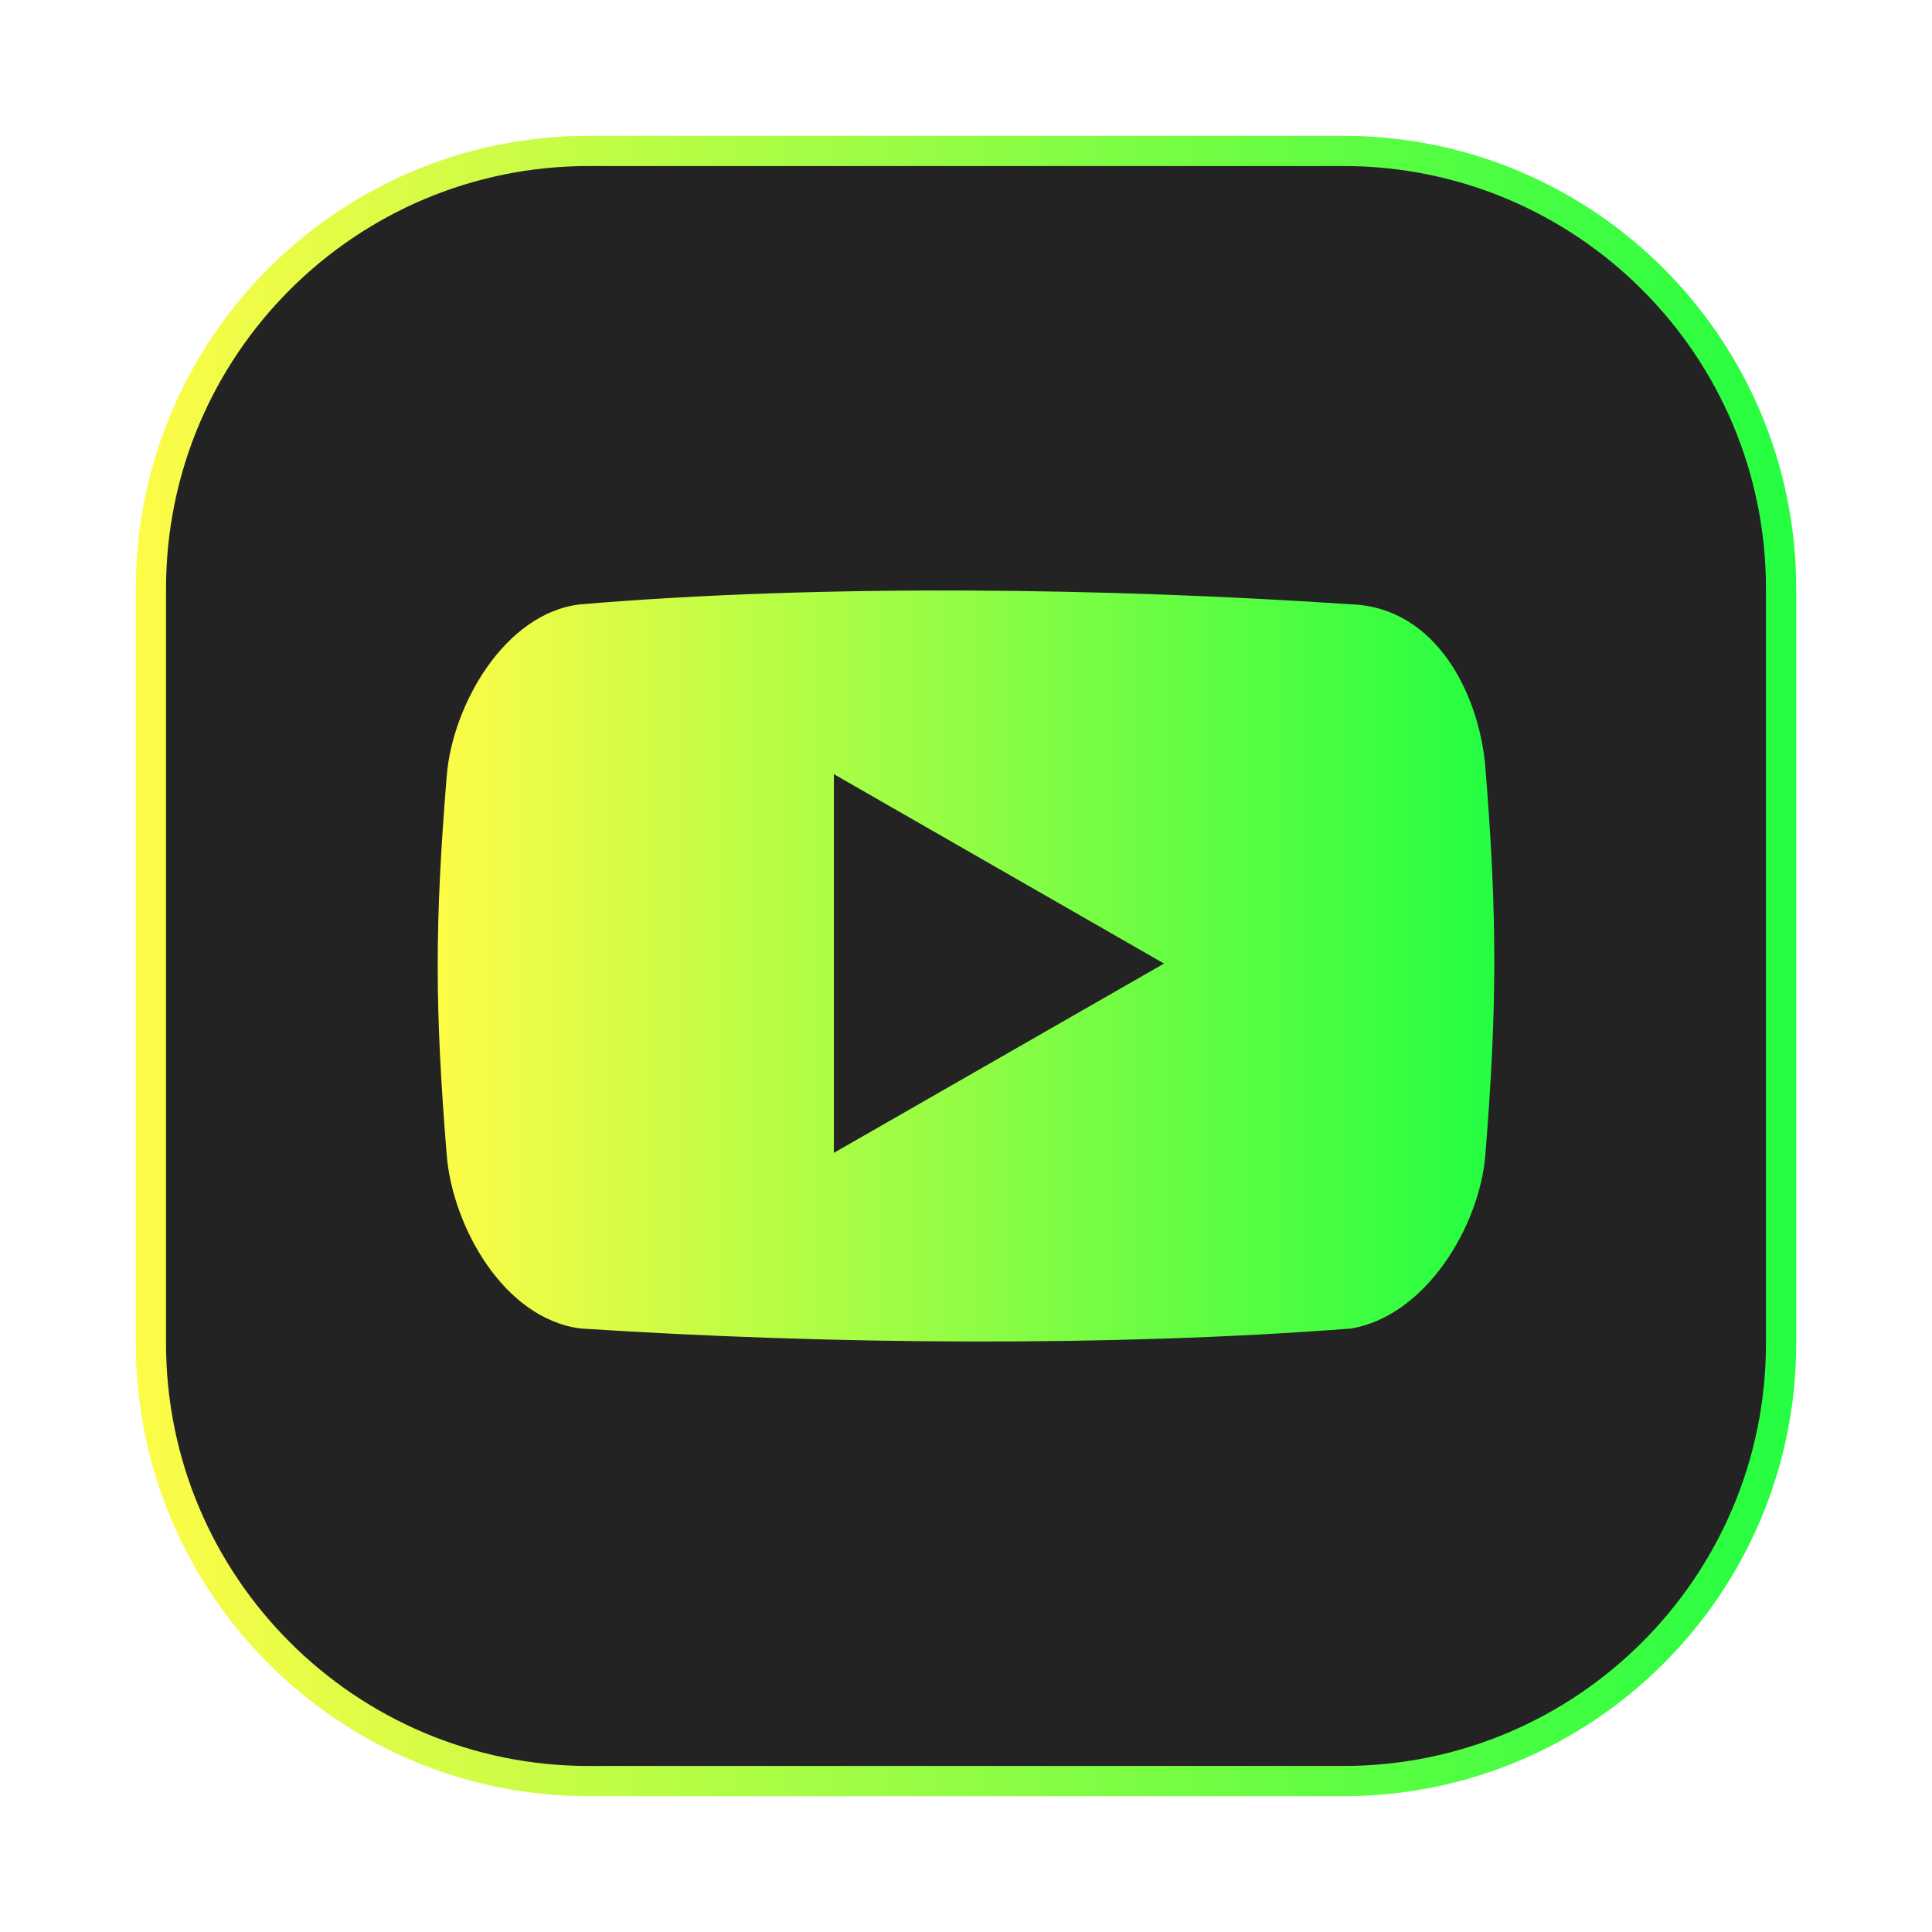 <svg width="64" height="64" viewBox="0 0 64 64" fill="none" xmlns="http://www.w3.org/2000/svg">
<g clip-path="url(#clip0_4_192)">
<g opacity="0.3" filter="url(#filter0_f_4_192)">
<path d="M44.5 4.5H19.5C11.216 4.5 4.5 11.216 4.5 19.5V44.5C4.5 52.784 11.216 59.5 19.5 59.5H44.5C52.784 59.5 59.5 52.784 59.5 44.5V19.5C59.5 11.216 52.784 4.5 44.5 4.5Z" fill="url(#paint0_linear_4_192)"/>
</g>
<path d="M19.5 5H44.5C52.508 5 59 11.492 59 19.5V44.5C59 52.508 52.508 59 44.5 59H19.5C11.492 59 5 52.508 5 44.5V19.5C5 11.492 11.492 5 19.5 5Z" fill="#232323" stroke="url(#paint1_linear_4_192)"/>
<path d="M32.051 19.562C27.679 19.544 23.289 19.678 19.231 20.019C16.713 20.302 14.987 23.368 14.799 25.698C14.4 30.592 14.4 33.377 14.799 38.27C14.989 40.6 16.672 43.685 19.236 44.008C27.448 44.544 36.846 44.621 44.767 44.008C47.252 43.577 49.013 40.599 49.203 38.27C49.599 33.374 49.6 30.286 49.202 25.392C49.007 23.063 47.617 20.124 44.762 20.019C40.776 19.752 36.423 19.58 32.051 19.562ZM27.623 25.645L38.56 31.919L27.623 38.19V25.645Z" fill="url(#paint2_linear_4_192)"/>
</g>
<defs>
<filter id="filter0_f_4_192" x="3.263" y="3.263" width="57.475" height="57.475" filterUnits="userSpaceOnUse" color-interpolation-filters="sRGB">
<feFlood flood-opacity="0" result="BackgroundImageFix"/>
<feBlend mode="normal" in="SourceGraphic" in2="BackgroundImageFix" result="shape"/>
<feGaussianBlur stdDeviation="0.619" result="effect1_foregroundBlur_4_192"/>
</filter>
<linearGradient id="paint0_linear_4_192" x1="4.5" y1="32" x2="59.5" y2="32" gradientUnits="userSpaceOnUse">
<stop stop-color="#FDFC47"/>
<stop offset="1" stop-color="#24FE41"/>
</linearGradient>
<linearGradient id="paint1_linear_4_192" x1="4.5" y1="32" x2="59.5" y2="32" gradientUnits="userSpaceOnUse">
<stop stop-color="#FDFC47"/>
<stop offset="1" stop-color="#24FE41"/>
</linearGradient>
<linearGradient id="paint2_linear_4_192" x1="14.5" y1="32" x2="49.5" y2="32" gradientUnits="userSpaceOnUse">
<stop stop-color="#FDFC47"/>
<stop offset="1" stop-color="#24FE41"/>
</linearGradient>
<clipPath id="clip0_4_192">
<rect width="64" height="64" fill="white"/>
</clipPath>
</defs>
</svg>
